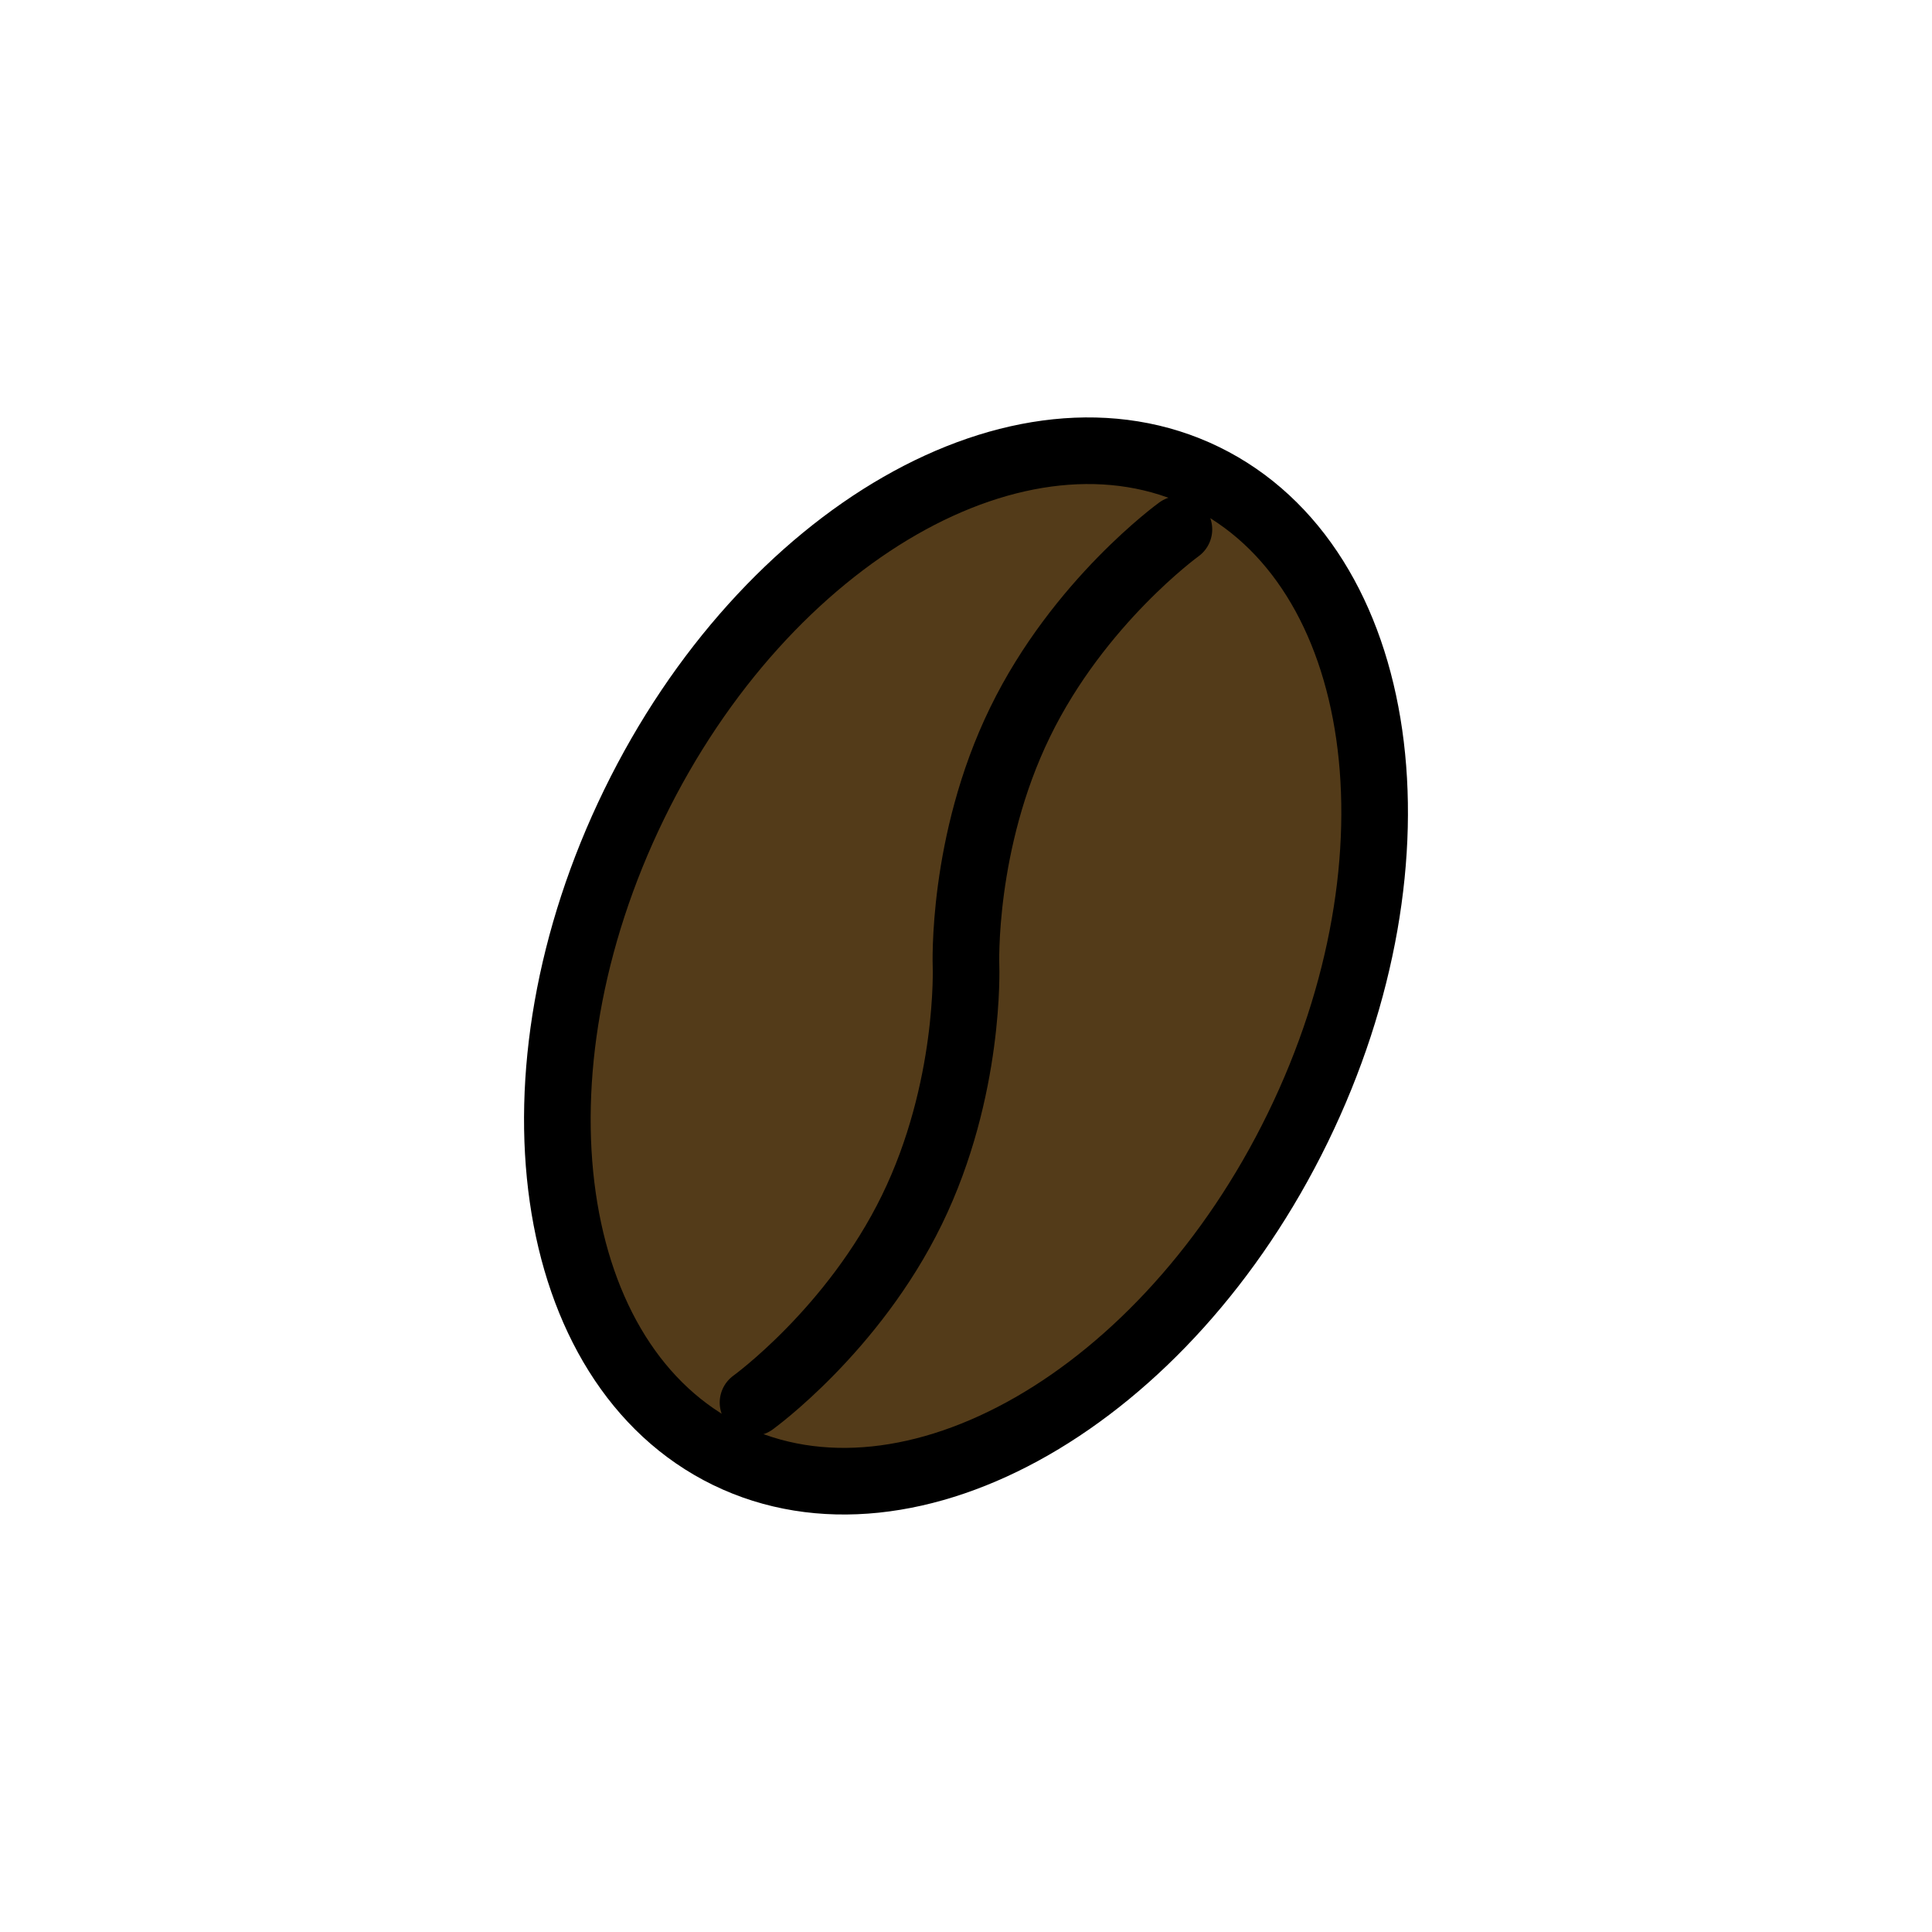 <svg width="29" height="29" fill="none" xmlns="http://www.w3.org/2000/svg"><g clip-path="url(#clip0)"><path d="M10.92 21.84c2.75 1.341 6.584-.857 8.561-4.911 1.977-4.054 1.35-8.428-1.4-9.77-2.752-1.341-6.585.858-8.562 4.911-1.977 4.054-1.35 8.428 1.401 9.77z" fill="#533B19"/><path d="M10.92 21.84c2.75 1.341 6.583-.857 8.56-4.911 1.978-4.054 1.35-8.428-1.4-9.77-2.75-1.341-6.584.858-8.56 4.911-1.978 4.054-1.35 8.428 1.4 9.77z" stroke="#000"/><path d="M14.5 14.5s-.071-1.85.812-3.66c.882-1.81 2.384-2.894 2.384-2.894M14.5 14.5s.071 1.85-.812 3.66-2.385 2.893-2.385 2.893" stroke="#000" stroke-linecap="round" stroke-linejoin="round"/></g><defs><clipPath id="clip0"><path fill="#fff" transform="rotate(26 3.838 21.163)" d="M0 0h21v21H0z"/></clipPath></defs></svg>